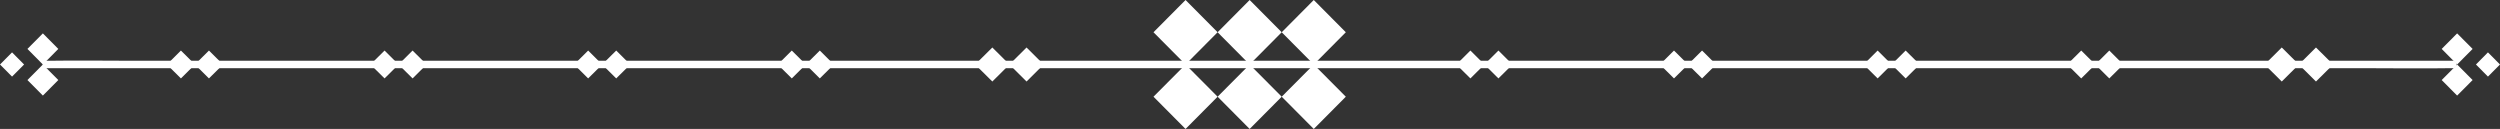 <svg xmlns="http://www.w3.org/2000/svg" viewBox="0 0 508.5 26.23"><rect x="0" y="0" width="508.5" height="26.23" fill="#333333" stroke="none"/><defs><style>.cls-1{fill:#fff;}</style></defs><g id="Layer_2" data-name="Layer 2"><g id="Layer_1-2" data-name="Layer 1"><polygon class="cls-1" points="260.7 6.56 254.18 13.12 247.66 6.56 254.18 0 260.7 6.56"/><polygon class="cls-1" points="260.7 19.67 254.18 26.23 247.66 19.67 254.18 13.12 260.7 19.67"/><polygon class="cls-1" points="273.74 6.56 267.22 13.12 260.7 6.56 267.22 0 273.74 6.56"/><polygon class="cls-1" points="273.74 19.67 267.22 26.23 260.7 19.67 267.22 13.12 273.74 19.67"/><polygon class="cls-1" points="247.66 6.56 241.14 13.12 234.62 6.56 241.14 0 247.66 6.56"/><polygon class="cls-1" points="247.66 19.67 241.14 26.23 234.62 19.67 241.14 13.12 247.66 19.67"/><path class="cls-1" d="M9.38,13.87H479.09c6.35,0,12.71.08,19.06,0H499a.76.76,0,0,0,0-1.51H29.27c-6.35,0-12.71-.08-19.06,0H9.38a.76.76,0,0,0,0,1.51Z"/><polygon class="cls-1" points="502.93 9.95 499.78 13.12 496.64 9.95 499.78 6.79 502.93 9.95"/><polygon class="cls-1" points="502.93 16.28 499.78 19.44 496.64 16.28 499.78 13.12 502.93 16.28"/><polygon class="cls-1" points="508.5 13.12 506.05 15.58 503.61 13.12 506.05 10.65 508.5 13.12"/><polygon class="cls-1" points="5.58 9.95 8.72 13.12 11.86 9.95 8.72 6.79 5.58 9.95"/><polygon class="cls-1" points="5.58 16.28 8.72 19.44 11.86 16.28 8.72 13.12 5.58 16.28"/><polygon class="cls-1" points="0 13.12 2.45 15.58 4.9 13.12 2.45 10.65 0 13.12"/><polygon class="cls-1" points="201.84 9.66 205.32 13.12 201.84 16.58 198.35 13.12 201.84 9.66"/><polygon class="cls-1" points="208.8 9.66 212.28 13.12 208.8 16.58 205.32 13.12 208.8 9.66"/><polygon class="cls-1" points="161.05 10.28 163.9 13.12 161.05 15.95 158.2 13.12 161.05 10.28"/><polygon class="cls-1" points="166.75 10.28 169.6 13.12 166.75 15.95 163.9 13.12 166.75 10.28"/><polygon class="cls-1" points="119.63 10.28 122.48 13.12 119.63 15.95 116.78 13.12 119.63 10.28"/><polygon class="cls-1" points="125.34 10.28 128.19 13.12 125.34 15.95 122.48 13.12 125.34 10.28"/><polygon class="cls-1" points="78.22 10.28 81.07 13.12 78.22 15.95 75.36 13.12 78.22 10.28"/><polygon class="cls-1" points="83.92 10.28 86.77 13.12 83.92 15.95 81.07 13.12 83.92 10.28"/><polygon class="cls-1" points="36.8 10.28 39.65 13.12 36.8 15.95 33.95 13.12 36.8 10.28"/><polygon class="cls-1" points="42.5 10.28 45.36 13.12 42.5 15.95 39.65 13.12 42.5 10.28"/><polygon class="cls-1" points="464.11 9.66 467.59 13.12 464.11 16.58 460.63 13.12 464.11 9.66"/><polygon class="cls-1" points="471.07 9.66 474.56 13.12 471.07 16.58 467.59 13.12 471.07 9.66"/><polygon class="cls-1" points="423.32 10.28 426.18 13.12 423.32 15.95 420.47 13.12 423.32 10.28"/><polygon class="cls-1" points="429.03 10.28 431.88 13.12 429.03 15.95 426.18 13.12 429.03 10.28"/><polygon class="cls-1" points="381.91 10.28 384.76 13.12 381.91 15.95 379.06 13.12 381.91 10.28"/><polygon class="cls-1" points="387.61 10.28 390.46 13.12 387.61 15.95 384.76 13.12 387.61 10.28"/><polygon class="cls-1" points="340.49 10.28 343.35 13.12 340.49 15.95 337.64 13.12 340.49 10.28"/><polygon class="cls-1" points="346.2 10.28 349.05 13.12 346.2 15.95 343.34 13.12 346.2 10.28"/><polygon class="cls-1" points="299.08 10.28 301.93 13.12 299.08 15.95 296.22 13.12 299.08 10.28"/><polygon class="cls-1" points="304.78 10.28 307.63 13.12 304.78 15.95 301.93 13.12 304.78 10.28"/></g></g></svg>